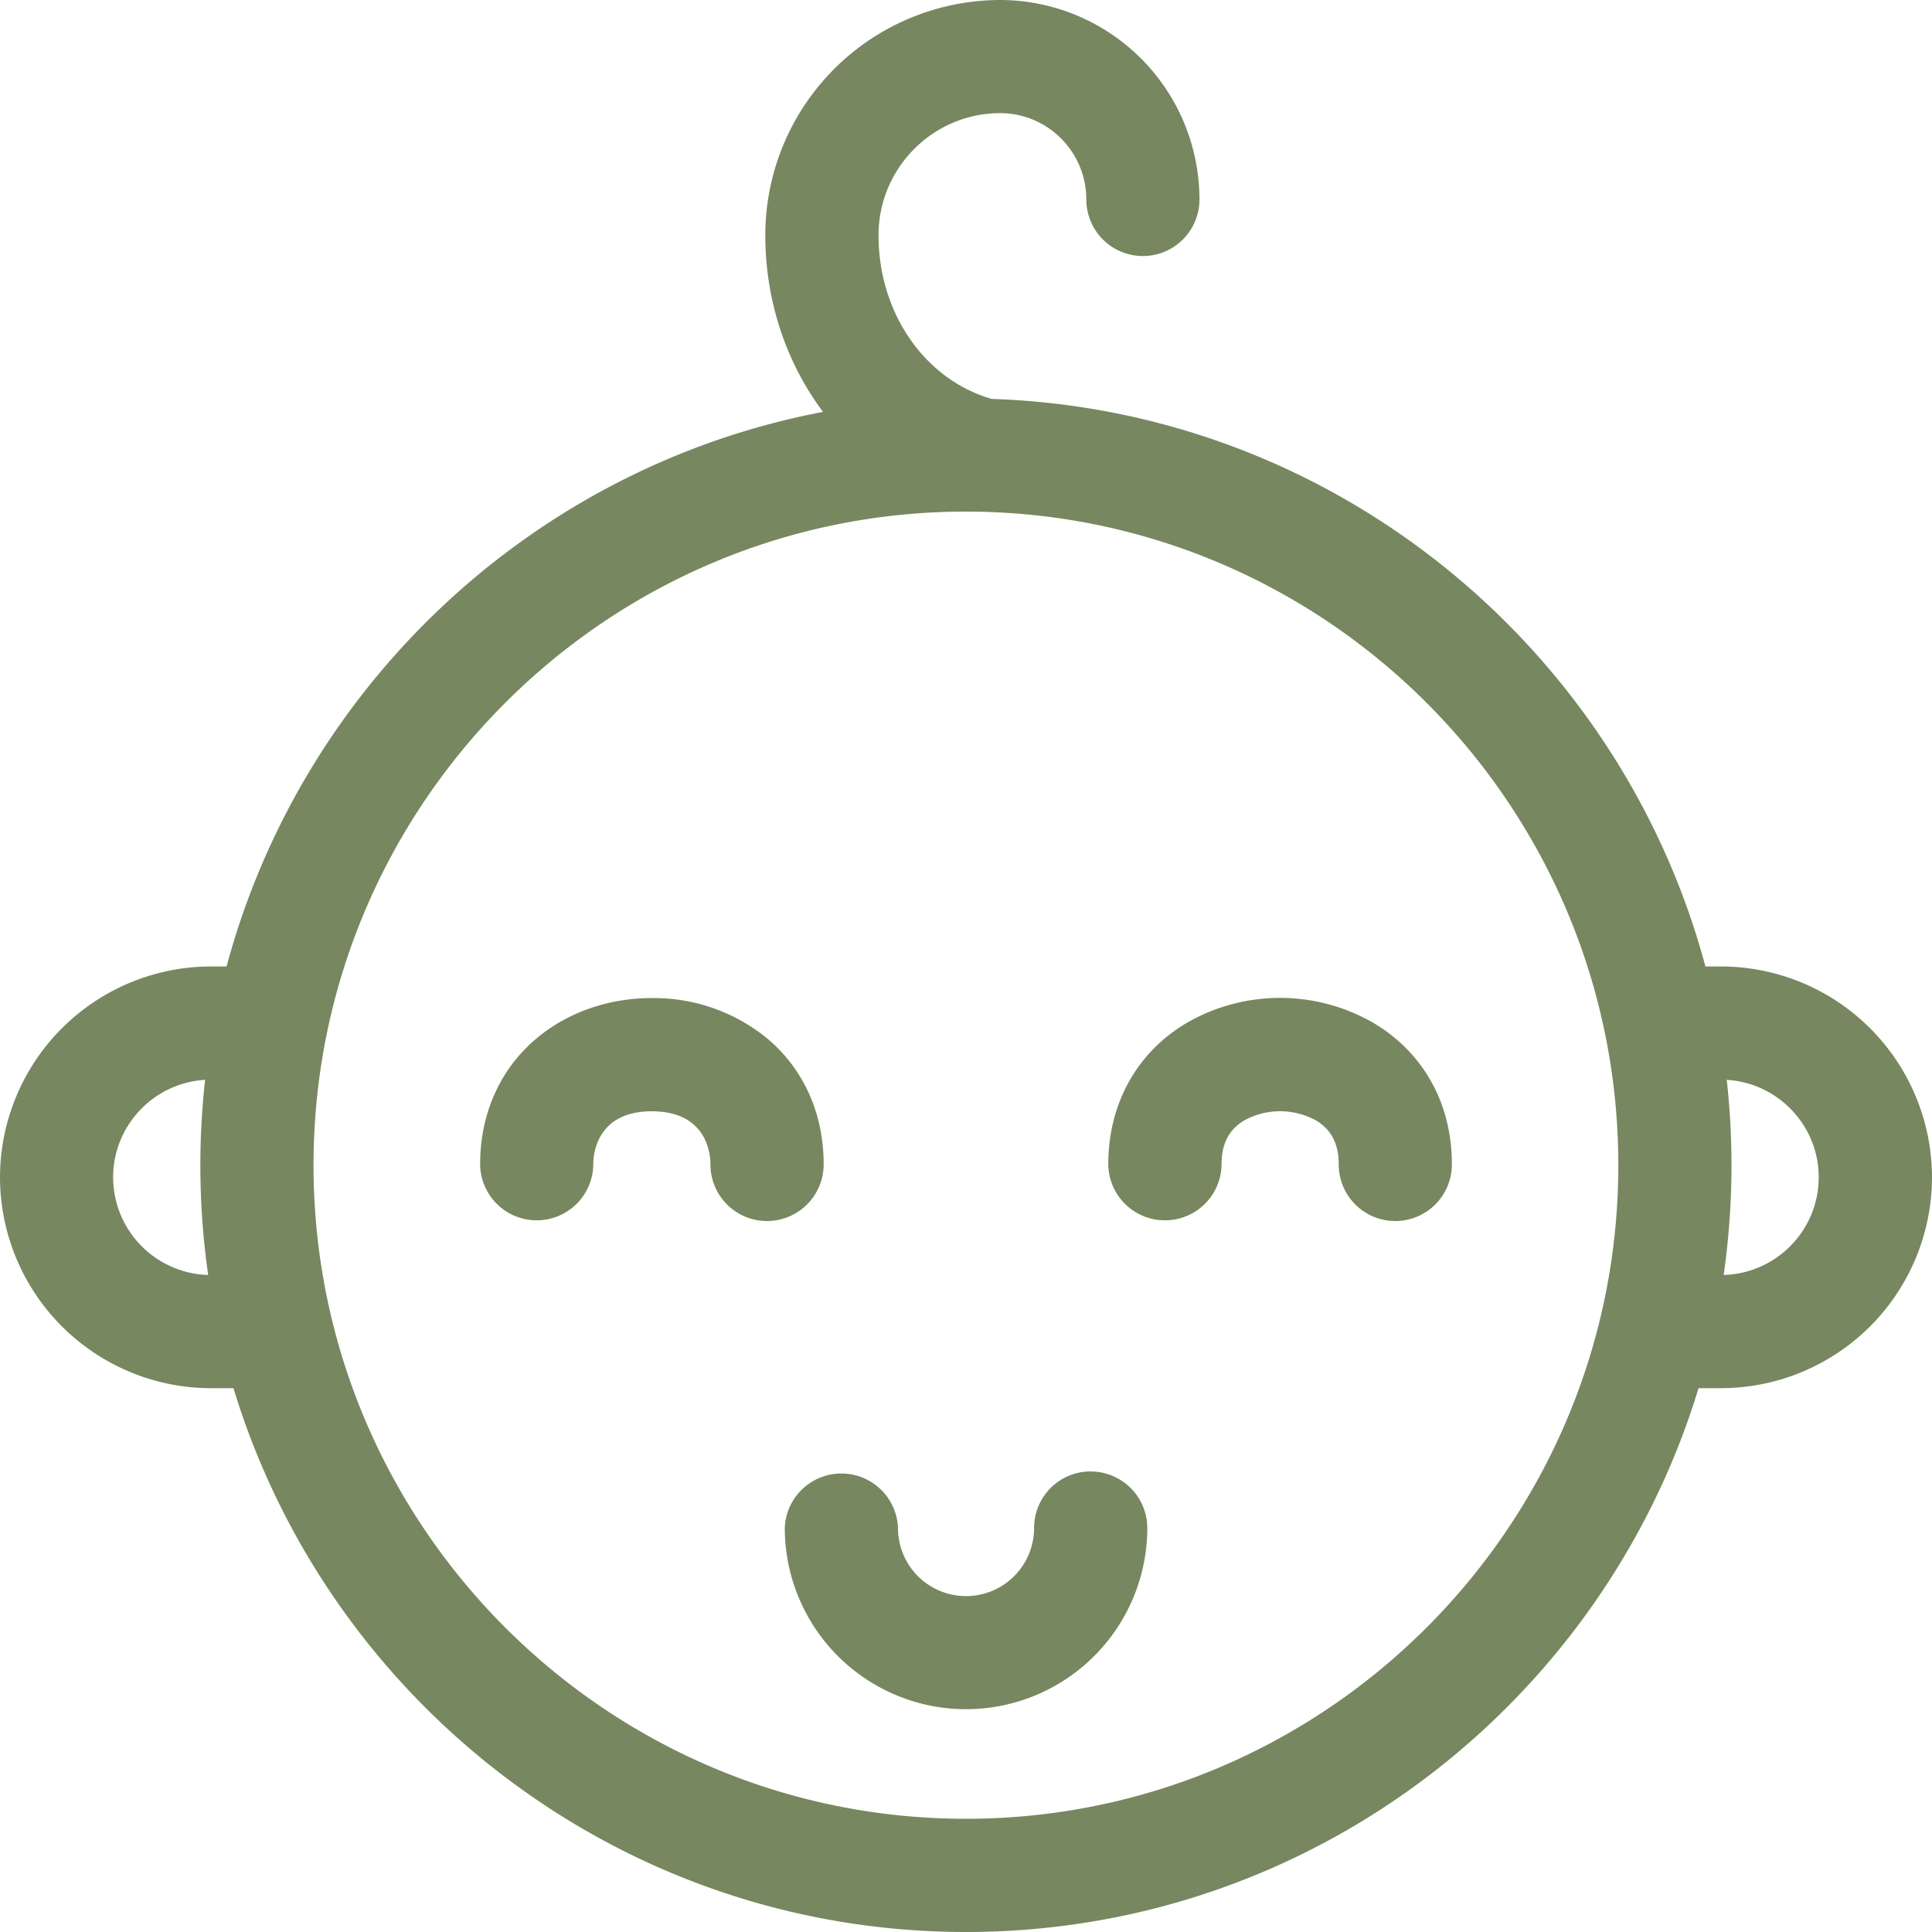 <?xml version="1.0" encoding="utf-8"?><svg width="25" height="25" fill="#77875F" xmlns="http://www.w3.org/2000/svg" viewBox="0 0 25 25"><g clip-path="url(#asclip0)"><path d="M22.27 12.506h-.202c-1.106-4.125-4.807-7.197-9.234-7.344-.866-.248-1.466-1.11-1.466-2.118 0-.871.707-1.58 1.575-1.58.614 0 1.114.502 1.114 1.117a.732.732 0 101.464 0A2.583 2.583 0 0012.943 0a3.045 3.045 0 00-3.04 3.044c0 .859.276 1.656.747 2.286-3.739.71-6.74 3.532-7.718 7.176H2.73A2.733 2.733 0 000 15.235a2.733 2.733 0 002.73 2.728h.291C4.258 22.032 8.04 25 12.5 25c4.46 0 8.242-2.968 9.479-7.037h.29A2.733 2.733 0 0025 15.234a2.733 2.733 0 00-2.73-2.728zM1.464 15.235c0-.672.527-1.223 1.19-1.262a9.998 9.998 0 00.04 2.525 1.266 1.266 0 01-1.23-1.264zm11.035 8.3c-4.655 0-8.442-3.794-8.442-8.457 0-4.664 3.787-8.458 8.442-8.458s8.442 3.794 8.442 8.458c0 4.663-3.787 8.457-8.442 8.457zm9.805-7.037a9.985 9.985 0 00.04-2.525c.663.04 1.19.59 1.19 1.261 0 .686-.549 1.245-1.23 1.264z"/><path d="M10.658 15.07c.002-.651-.254-1.228-.72-1.624a2.316 2.316 0 00-1.497-.531h-.007c-.56 0-1.09.185-1.491.522-.47.394-.728.97-.73 1.62a.732.732 0 001.464.004c0-.114.039-.681.756-.681h.004c.722.002.757.571.756.685a.732.732 0 00.73.735h.003a.733.733 0 00.732-.73zM17.759 13.229a2.416 2.416 0 00-2.378-.007c-.658.377-1.037 1.046-1.04 1.835a.733.733 0 00.731.734h.002a.732.732 0 00.733-.73c0-.266.1-.452.303-.568a.967.967 0 01.913.002c.202.118.3.304.3.57a.732.732 0 00.73.735h.002a.732.732 0 00.732-.73c.003-.79-.372-1.46-1.028-1.841zM14.113 19.04a.732.732 0 00-.732.733.88.88 0 01-1.761 0 .733.733 0 00-1.465 0 2.347 2.347 0 002.345 2.344 2.347 2.347 0 002.346-2.344.733.733 0 00-.733-.732z"/></g><defs><clipPath id="asclip0"><path fill="#fff" d="M0 0h25v25H0z"/></clipPath></defs></svg>